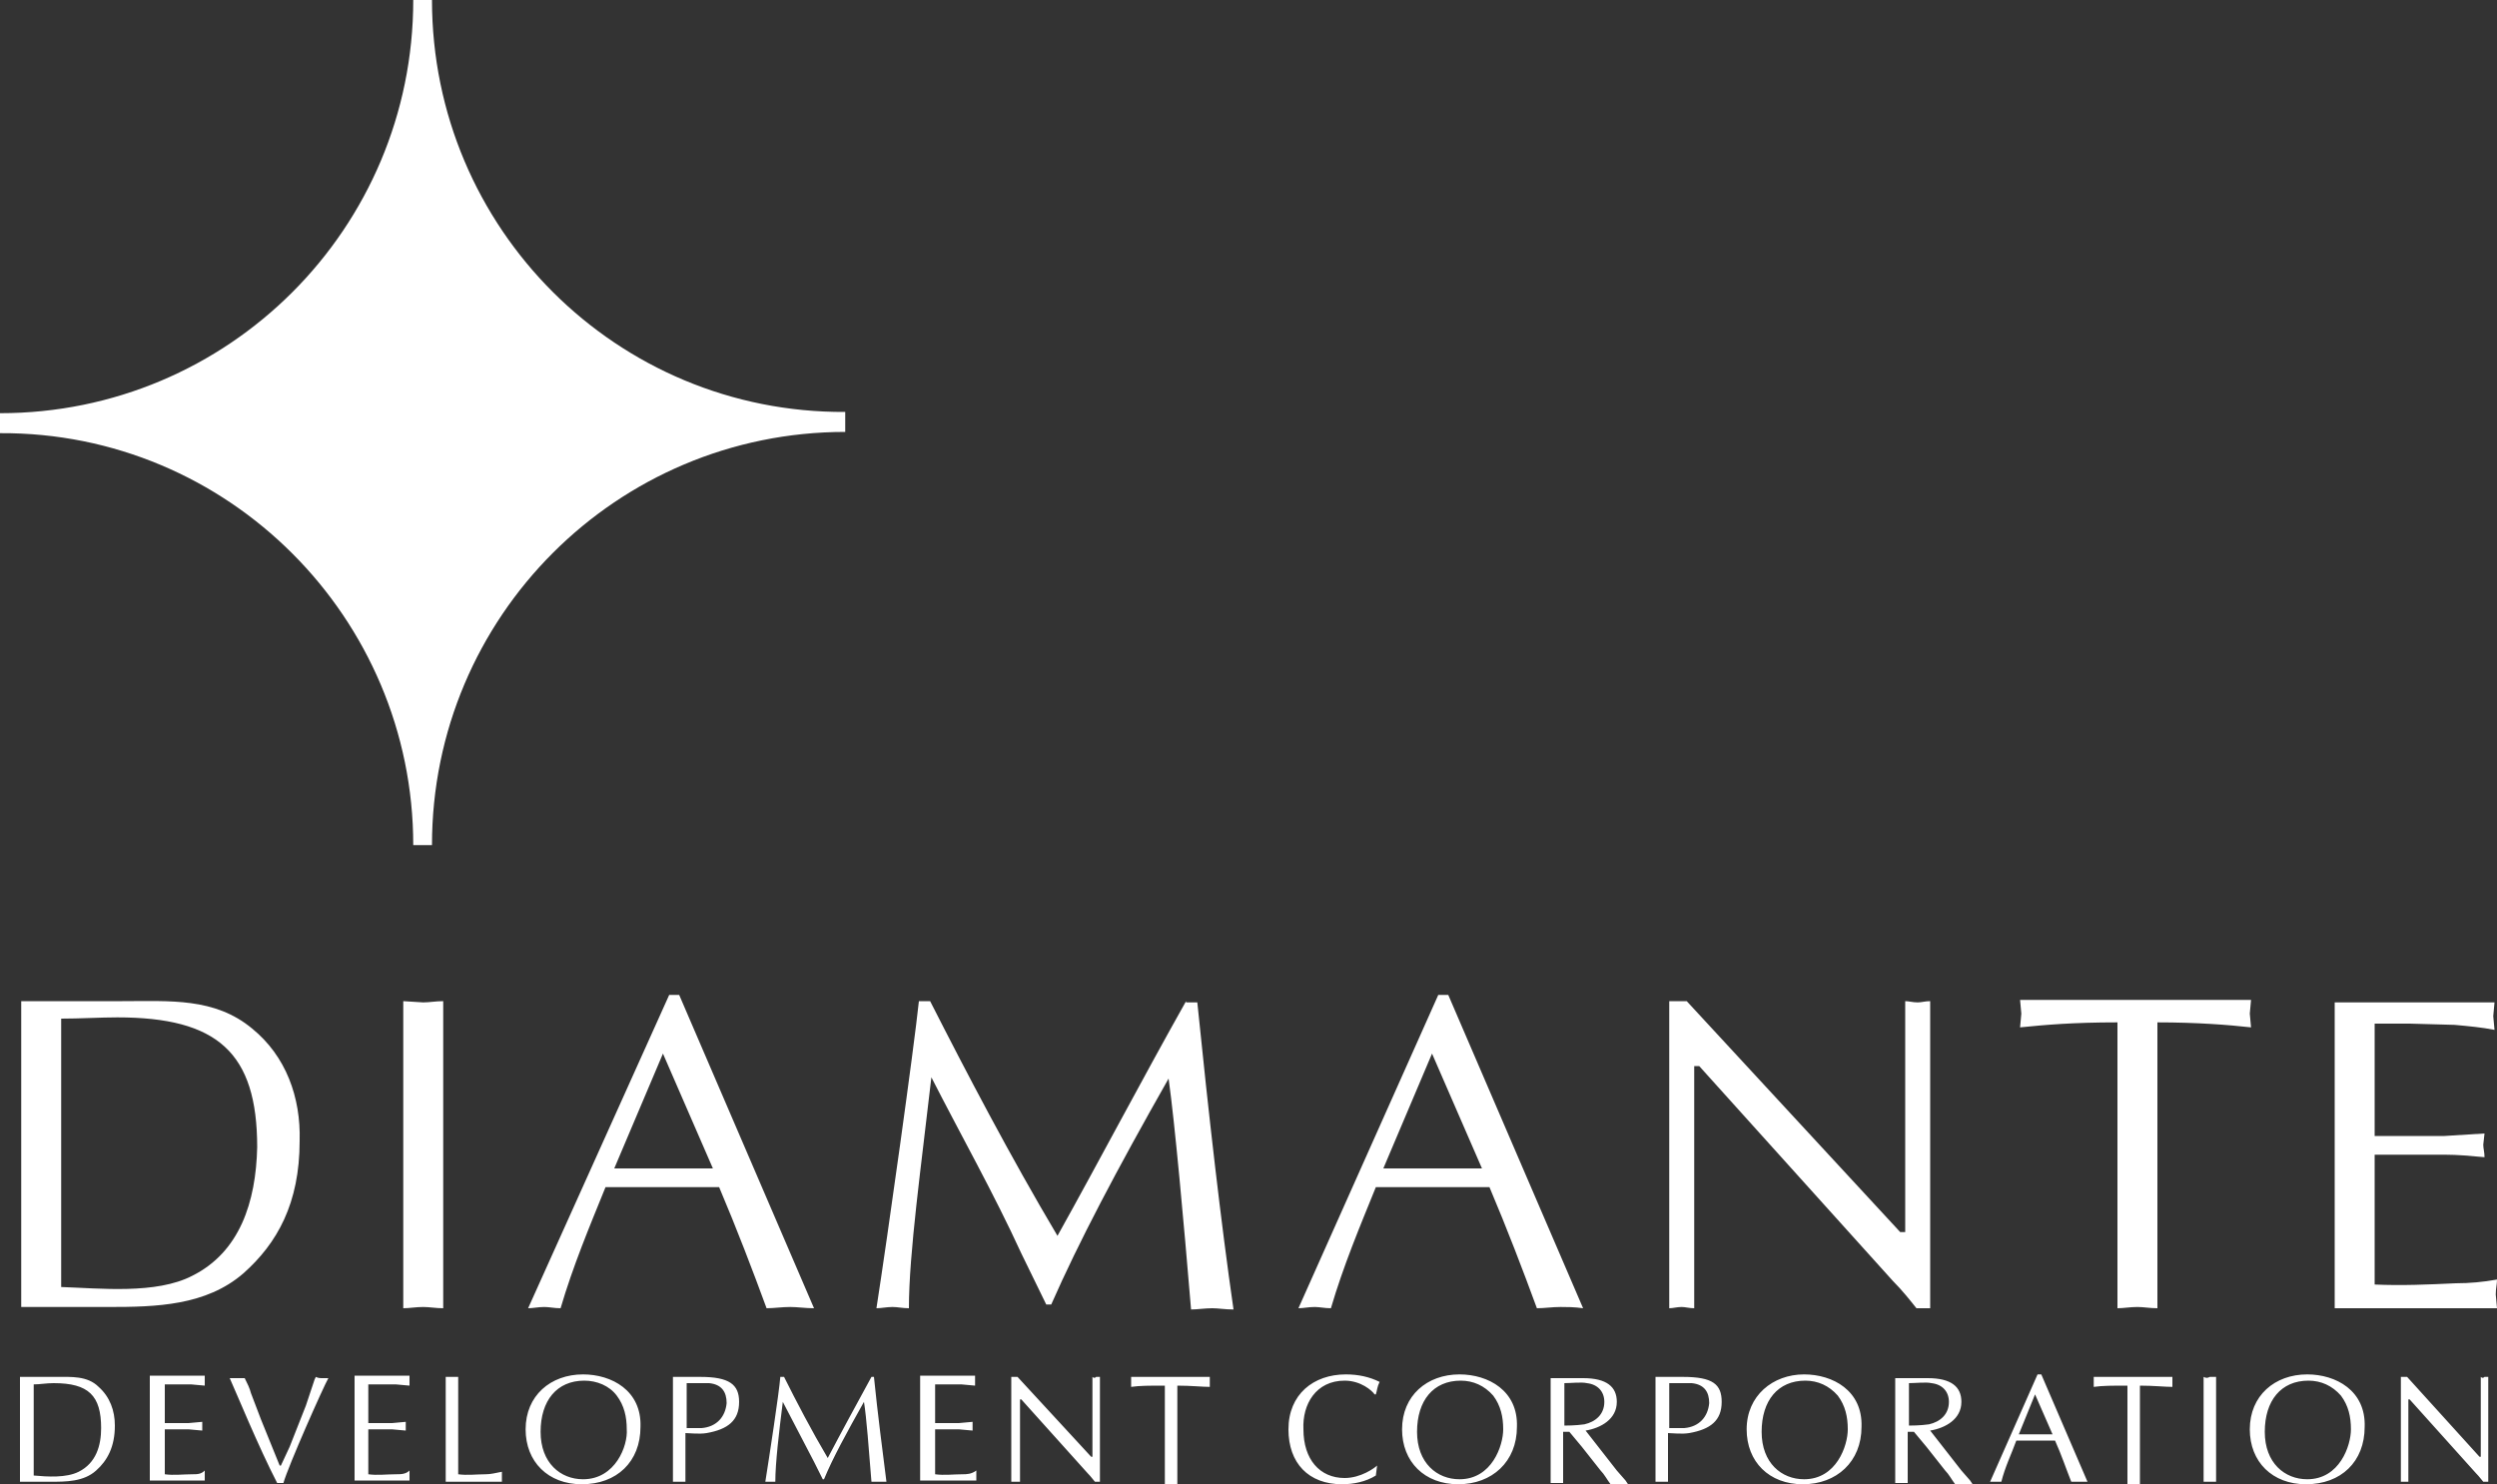 <svg xmlns="http://www.w3.org/2000/svg" viewBox="0 0 200 118.9" enable-background="new 0 0 200 118.9"><rect x="0" y="0" width="200" height="118.9" fill="#333333" stroke="none"/><style type="text/css">.st0{fill:#FFFFFF;}</style><path class="st0" d="M20.2 82.4c-3-2.5-6.6-2.2-10.4-2.2h-8.1v24.5h7c3.8 0 7.8-.1 10.8-2.7 2.7-2.4 4.5-5.6 4.5-10.6.1-3.5-1.1-6.8-3.8-9zm-4.8 19.8c-2.9 1.5-7.4 1-10.5.9v-21.5c1.5 0 3.1-.1 4.5-.1 8 0 11.2 2.8 11.2 10.4-.1 4.4-1.4 8.4-5.2 10.3zm16.9-22v24.6c.5 0 1-.1 1.6-.1.5 0 1 .1 1.6.1v-24.6c-.6 0-1.1.1-1.6.1l-1.6-.1zm10 24.6c.4 0 .8-.1 1.3-.1.4 0 .8.1 1.3.1 1-3.4 2.3-6.5 3.6-9.7h9.1c1.4 3.3 2.7 6.7 3.8 9.7.6 0 1.2-.1 1.9-.1.6 0 1.2.1 1.9.1l-10.8-25.1h-.8l-11.3 25.1zm14.8-11.2h-7.9l3.9-9.2 4 9.2zm37.9-13.4c-3.6 6.4-6.9 12.7-10.3 18.8-3.8-6.4-7.3-13.1-10.2-18.8h-.9c-.4 3.8-2.5 18.8-3.4 24.6.4 0 .8-.1 1.3-.1.4 0 .8.1 1.3.1 0-4.4 1-11.5 1.8-18.5 2.4 4.7 5 9.3 7.2 14.1l2 4.1h.4c2.2-5 5.2-10.7 9.4-18.1.5 3.6 1.2 11.3 1.8 18.5.5 0 1.1-.1 1.7-.1.5 0 1 .1 1.7.1-1-6.9-2-15.7-2.9-24.6h-.9zm31.8 24.6l-10.8-25.1h-.8l-11.2 25.1c.4 0 .8-.1 1.3-.1.4 0 .8.1 1.3.1 1-3.4 2.3-6.5 3.6-9.7h9.1c1.4 3.3 2.7 6.7 3.8 9.7.6 0 1.2-.1 1.9-.1.5 0 1.1 0 1.8.1zm-16-11.2l3.9-9.2 4 9.2h-7.9zm43.8 11.2v-24.6c-.4 0-.7.1-1 .1-.4 0-.7-.1-1-.1v18.5h-.4l-17.1-18.5h-1.4v24.6c.3 0 .6-.1 1-.1.3 0 .6.1 1 .1v-19.4h.4l15.5 17.2c.8.8 1.5 1.7 1.9 2.2h1.1zm15-22.9v22.9c.5 0 1-.1 1.6-.1.5 0 1 .1 1.6.1v-22.9c3.2 0 5.7.2 7.5.4l-.1-1.1.1-1.1h-18.5l.1 1.1-.1 1.1c2-.2 4.2-.4 7.8-.4zm30.4 20.6c-1.1.2-2.2.3-3.3.3-2.2.1-4.3.2-6.5.1v-10.4h5.6c1.1 0 2.1.1 3.2.2 0-.4-.1-.7-.1-1l.1-.9-3.2.2h-5.6v-9h2.8l3.6.1c1.1.1 2.2.2 3.2.4l-.1-1.1.1-1.1h-12.8v24.5h13l-.1-1.1c0-.5.1-.8.1-1.2zm-195.5 7.8h-2.9v8.4h2.4c1.3 0 2.7 0 3.7-.9.9-.8 1.5-1.9 1.5-3.6 0-1.2-.4-2.3-1.3-3.1-.9-.9-2.2-.8-3.4-.8zm1.8 7.6c-1 .5-2.5.4-3.6.3v-7.3c.5 0 1-.1 1.6-.1 2.8 0 3.8 1 3.8 3.6 0 1.4-.4 2.8-1.8 3.5zm9.1.2c-.7 0-1.5.1-2.2 0v-3.6h1.9l1.1.1v-.7l-1.1.1h-1.9v-3.1h2.1l1.1.1v-.8h-4.4v8.4h4.4v-.8c-.3.3-.6.3-1 .3zm9.9-7.8l-.1.2-.7 2.1-1.3 3.3-.7 1.5h-.1l-1.5-3.7-.8-2.1c-.1-.4-.3-.8-.5-1.2h-1.2c.5 1.1 2.3 5.5 3.8 8.4h.5c.4-1.4 3.2-7.7 3.6-8.4h-.4c-.3 0-.4 0-.6-.1zm6.4 7.8c-.7 0-1.5.1-2.2 0v-3.6h1.9l1.1.1v-.7l-1.1.1h-1.9v-3.1h2.2l1.1.1v-.8h-4.4v8.4h4.4v-.8c-.3.3-.7.3-1.1.3zm7.2 0c-.7 0-1.5.1-2.2 0v-7.8h-1v8.4h4.5v-.8c-.5.1-.9.2-1.3.2zm7.8-8c-2.6 0-4.6 1.7-4.6 4.4 0 2.6 1.8 4.4 4.5 4.4 2.8 0 4.7-1.8 4.7-4.6.1-2.9-2.3-4.2-4.6-4.2zm0 8.4c-1.8 0-3.4-1.3-3.4-3.8s1.3-4.1 3.5-4.1c1 0 2 .4 2.6 1.2.6.8.8 1.7.8 2.7.1 1.3-.9 4-3.5 4zm9.4-8.2h-2.2v8.4h1v-3.9c.3 0 1.1.1 1.7 0 1.7-.3 2.6-1 2.6-2.5 0-1.4-.8-2-3.1-2zm.1 4.1h-1.2v-3.6h1.8c1 .1 1.4.7 1.4 1.6-.1 1.1-.8 1.9-2 2zm13.6-4.1c-1.2 2.2-2.4 4.4-3.5 6.5-1.3-2.2-2.5-4.5-3.5-6.5h-.3c-.1 1.3-.9 6.5-1.2 8.4h.8c0-1.5.3-4 .6-6.4l2.5 4.8.7 1.4h.1c.7-1.7 1.8-3.7 3.2-6.2.2 1.2.4 3.9.6 6.4h1.2c-.3-2.4-.7-5.4-1-8.4h-.2zm7.3 7.8c-.7 0-1.5.1-2.2 0v-3.6h1.9l1.1.1v-.7l-1.1.1h-1.9v-3.1h2.1l1.1.1v-.8h-4.4v8.4h4.5v-.8c-.4.3-.8.3-1.1.3zm10.4-7.8v6.4h-.1l-5.9-6.4h-.5v8.4h.7v-6.6h.1l5.3 5.9c.3.3.5.6.6.7h.4v-8.4h-.3c-.1.1-.2.1-.3 0zm3.1 0v.8c.7-.1 1.4-.1 2.7-.1v7.9h1v-7.9c1.1 0 2 .1 2.6.1v-.8h-6.3zm17.1.3c1.3 0 2.2.8 2.4 1.1h.1c.1-.3.1-.6.3-1-.8-.4-1.7-.6-2.7-.6-2.6 0-4.6 1.6-4.6 4.4 0 2.7 1.6 4.4 4.3 4.4.9 0 1.9-.2 2.7-.7l.1-.8c-.2.2-1.3 1-2.6 1-2 0-3.3-1.5-3.3-3.9-.1-2 1-3.9 3.3-3.9zm9.2-.5c-2.6 0-4.6 1.7-4.6 4.4 0 2.6 1.8 4.4 4.5 4.4s4.7-1.8 4.7-4.6c.1-2.9-2.3-4.2-4.6-4.2zm0 8.4c-1.8 0-3.4-1.3-3.4-3.8s1.3-4.1 3.5-4.1c1 0 1.9.4 2.6 1.2.6.8.8 1.7.8 2.7 0 1.3-.9 4-3.5 4zm12.6-.7l-2.5-3.2c1.2-.2 2.5-.9 2.5-2.3 0-1.2-.8-1.9-2.7-1.9h-2.6v8.4h1v-4.1h.5l1 1.2 1.5 1.9c.3.3.5.7.8 1.1h1.4l-.2-.3-.7-.8zm-4.2-3.6v-3.4c.5 0 1.4-.1 1.8 0 .9.1 1.4.7 1.4 1.5 0 1-.7 1.6-1.6 1.8-.7.1-1.5.1-1.6.1zm9.5-3.9h-2.2v8.4h1v-3.9c.3 0 1.1.1 1.7 0 1.7-.3 2.6-1 2.6-2.5 0-1.4-.7-2-3.1-2zm.1 4.1h-1.2v-3.6h1.8c1 .1 1.4.7 1.4 1.6-.1 1.1-.8 1.9-2 2zm9.6-4.3c-2.5 0-4.6 1.7-4.6 4.4 0 2.6 1.8 4.4 4.5 4.4s4.7-1.8 4.7-4.6c.1-2.9-2.3-4.2-4.6-4.2zm0 8.4c-1.8 0-3.4-1.3-3.4-3.8s1.3-4.1 3.5-4.1c1 0 1.9.4 2.6 1.2.6.8.8 1.7.8 2.7 0 1.3-.9 4-3.5 4zm12.6-.7l-2.5-3.2c1.2-.2 2.5-.9 2.5-2.3 0-1.2-.8-1.9-2.7-1.9h-2.6v8.4h1v-4.1h.5l1 1.2 1.5 1.9c.3.3.5.7.8 1.1h1.4l-.2-.3-.7-.8zm-4.2-3.6v-3.4c.5 0 1.4-.1 1.8 0 .9.1 1.4.7 1.4 1.5 0 1-.7 1.6-1.6 1.8-.7.1-1.5.1-1.6.1zm10.3-4.1l-3.8 8.6h.9c.3-1.2.8-2.2 1.2-3.3h3.1c.5 1.1.9 2.3 1.3 3.3h1.3l-3.7-8.6h-.3zm-1.5 4.8l1.3-3.2 1.4 3.2h-2.7zm6-4.6v.8c.7-.1 1.5-.1 2.7-.1v7.9h1v-7.9c1.1 0 2 .1 2.6.1v-.8h-6.3zm8.8 0v8.4h1v-8.4h-.5c-.2.1-.3.1-.5 0zm8.3-.2c-2.6 0-4.6 1.7-4.6 4.4 0 2.6 1.8 4.4 4.5 4.4 2.8 0 4.7-1.8 4.7-4.6.1-2.9-2.3-4.2-4.6-4.2zm0 8.4c-1.8 0-3.4-1.3-3.4-3.8s1.3-4.1 3.5-4.1c1 0 1.9.4 2.6 1.2.6.8.8 1.7.8 2.7 0 1.3-.9 4-3.5 4zm13.9-8.2v6.4h-.1l-5.8-6.4h-.5v8.4h.6v-6.6h.1l5.3 5.9c.3.3.5.6.6.7h.4v-8.4h-.3c-.1.1-.2.1-.3 0zm-165.6-42.6h1.5c0-18.3 14.8-33.1 33.1-33.1v-1.6c-18.3.1-33.1-14.7-33.1-33h-1.5c0 18.3-14.8 33.1-33.1 33.1v1.6c18.3-.1 33.1 14.8 33.1 33z"/></svg>